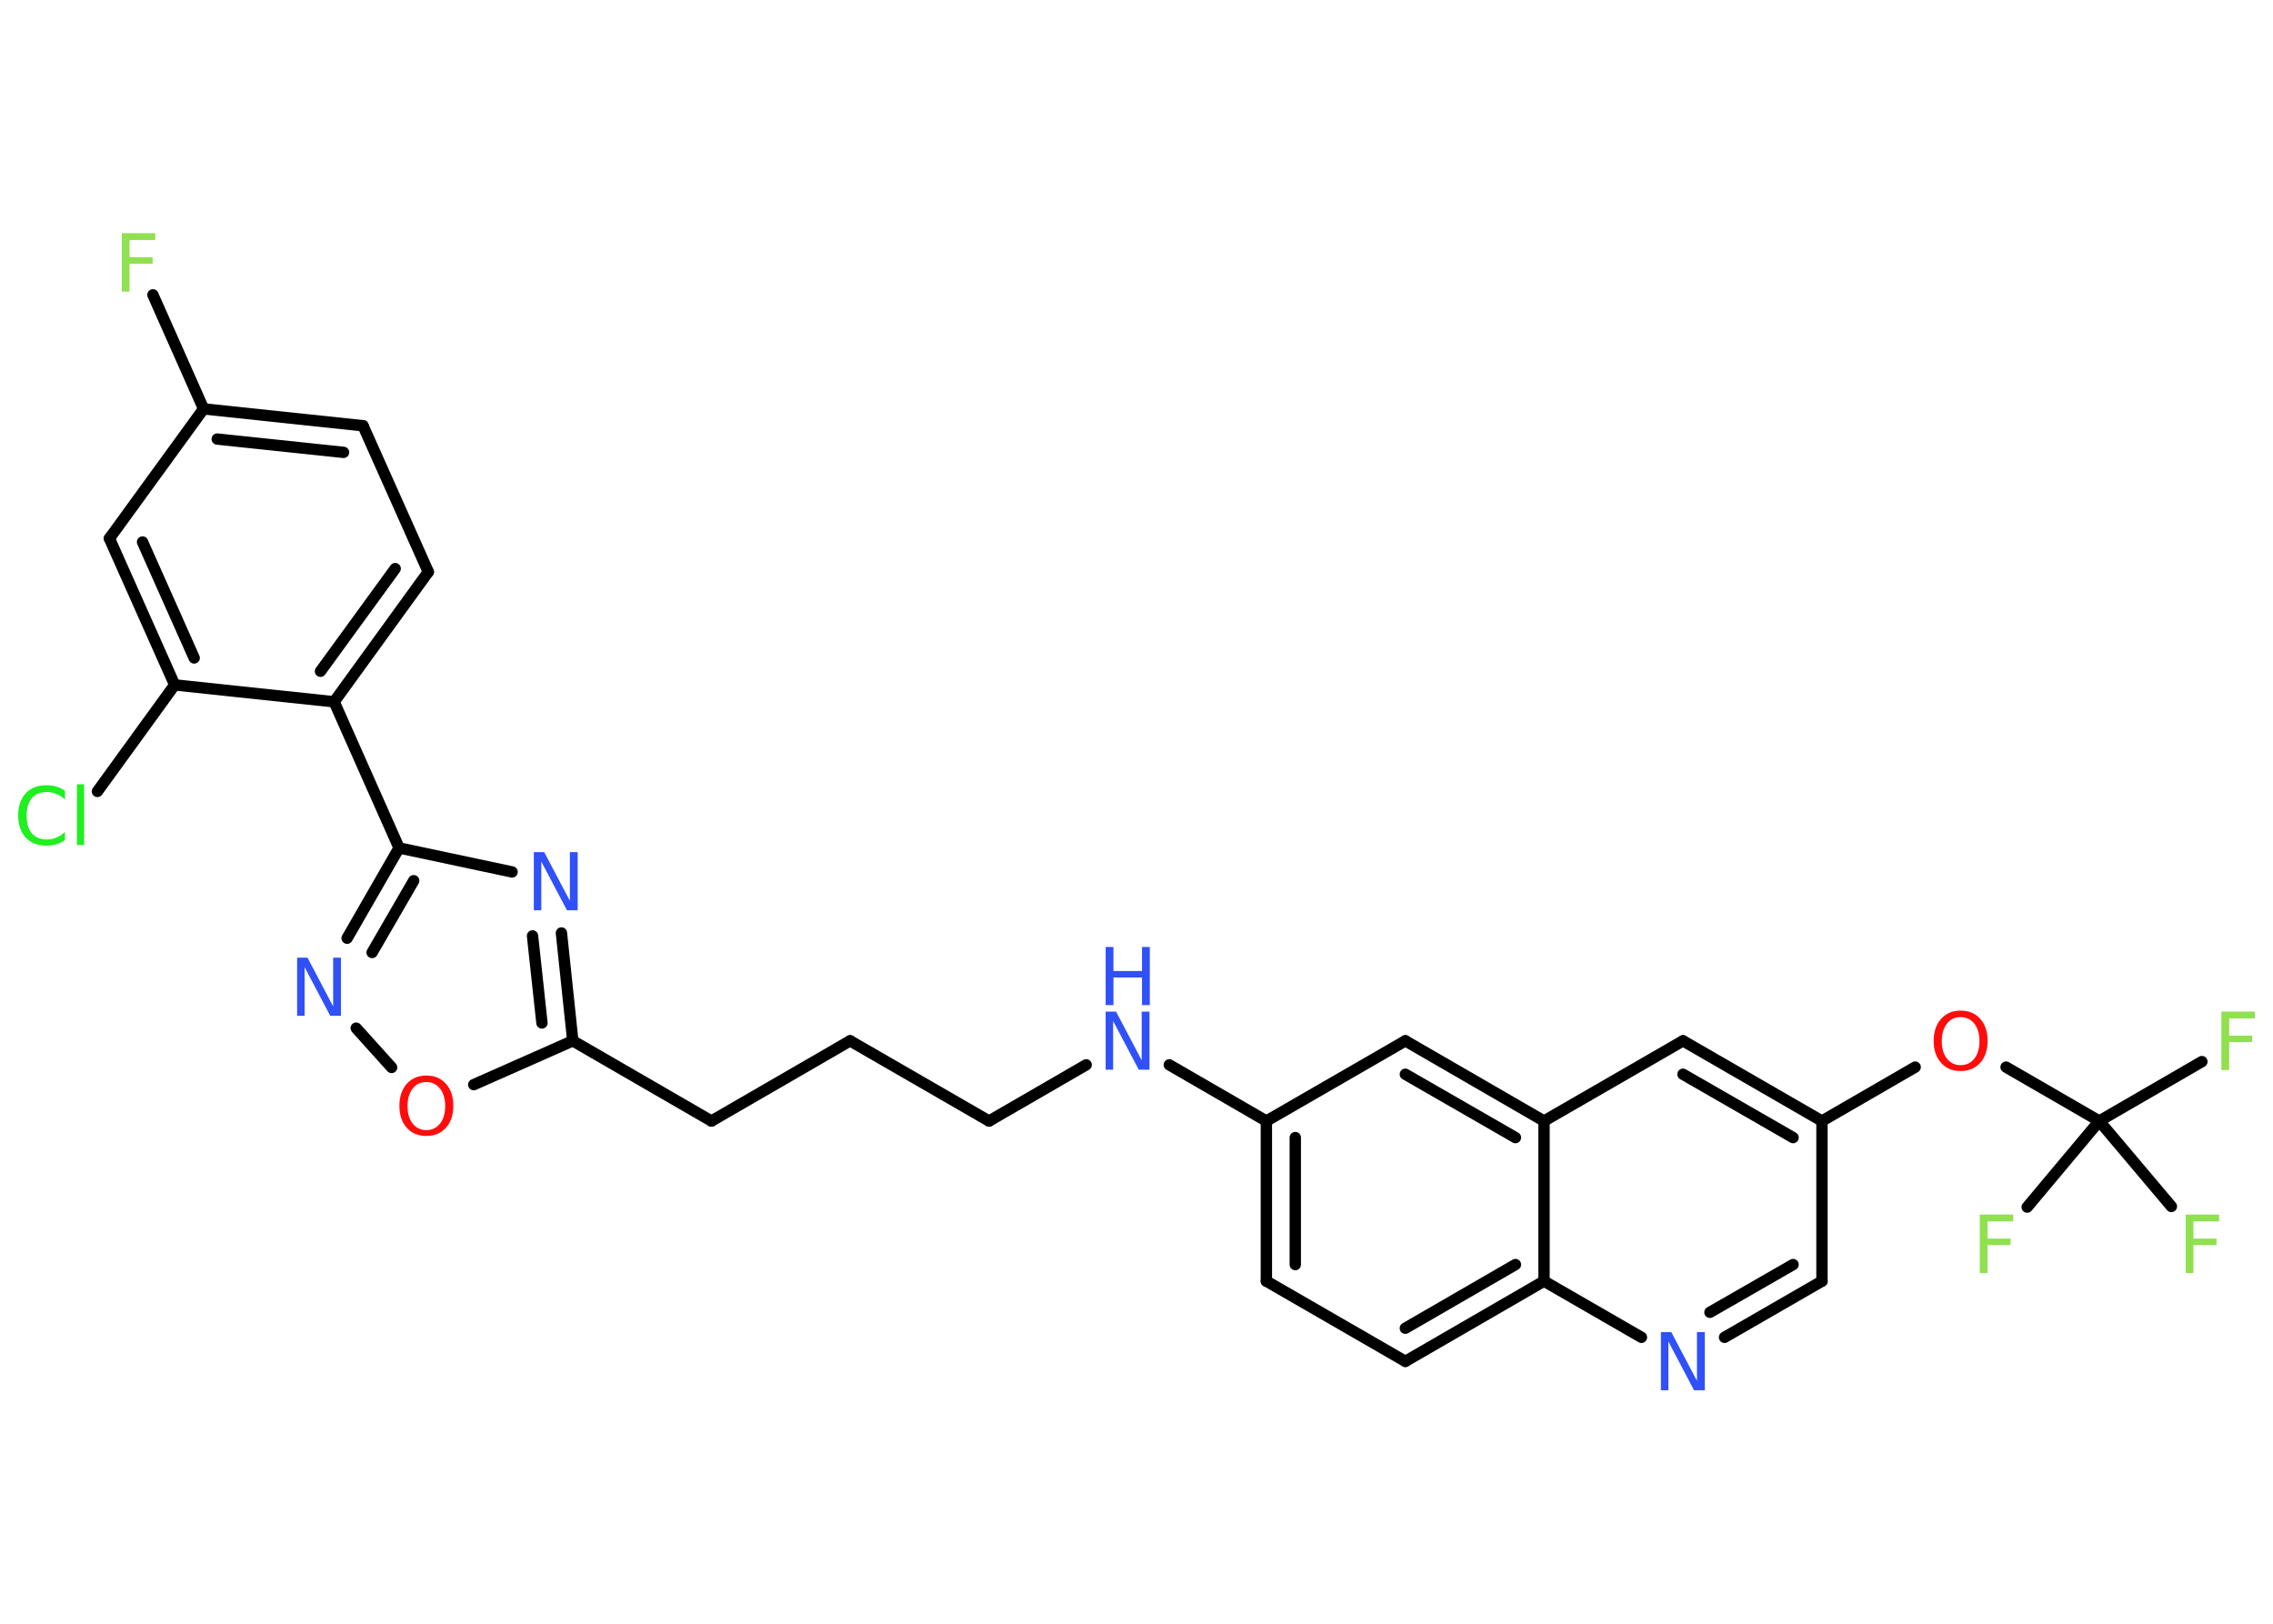<?xml version='1.0' encoding='UTF-8'?>
<!DOCTYPE svg PUBLIC "-//W3C//DTD SVG 1.1//EN" "http://www.w3.org/Graphics/SVG/1.1/DTD/svg11.dtd">
<svg version='1.2' xmlns='http://www.w3.org/2000/svg' xmlns:xlink='http://www.w3.org/1999/xlink' width='70.0mm' height='50.0mm' viewBox='0 0 70.0 50.0'>
  <desc>Generated by the Chemistry Development Kit (http://github.com/cdk)</desc>
  <g stroke-linecap='round' stroke-linejoin='round' stroke='#000000' stroke-width='.35' fill='#3050F8'>
    <rect x='.0' y='.0' width='70.0' height='50.0' fill='#FFFFFF' stroke='none'/>
    <g id='mol1' class='mol'>
      <line id='mol1bnd1' class='bond' x1='4.71' y1='9.08' x2='6.27' y2='12.59'/>
      <g id='mol1bnd2' class='bond'>
        <line x1='11.18' y1='13.11' x2='6.27' y2='12.59'/>
        <line x1='10.58' y1='13.93' x2='6.69' y2='13.52'/>
      </g>
      <line id='mol1bnd3' class='bond' x1='11.18' y1='13.11' x2='13.19' y2='17.61'/>
      <g id='mol1bnd4' class='bond'>
        <line x1='10.29' y1='21.61' x2='13.19' y2='17.61'/>
        <line x1='9.87' y1='20.67' x2='12.17' y2='17.51'/>
      </g>
      <line id='mol1bnd5' class='bond' x1='10.29' y1='21.61' x2='12.29' y2='26.11'/>
      <g id='mol1bnd6' class='bond'>
        <line x1='12.29' y1='26.11' x2='10.69' y2='28.89'/>
        <line x1='12.74' y1='27.12' x2='11.46' y2='29.33'/>
      </g>
      <line id='mol1bnd7' class='bond' x1='10.97' y1='31.66' x2='12.06' y2='32.87'/>
      <line id='mol1bnd8' class='bond' x1='14.59' y1='33.4' x2='17.64' y2='32.05'/>
      <line id='mol1bnd9' class='bond' x1='17.64' y1='32.05' x2='21.91' y2='34.52'/>
      <line id='mol1bnd10' class='bond' x1='21.91' y1='34.52' x2='26.18' y2='32.05'/>
      <line id='mol1bnd11' class='bond' x1='26.18' y1='32.05' x2='30.46' y2='34.52'/>
      <line id='mol1bnd12' class='bond' x1='30.46' y1='34.52' x2='33.45' y2='32.79'/>
      <line id='mol1bnd13' class='bond' x1='36.01' y1='32.79' x2='39.0' y2='34.52'/>
      <g id='mol1bnd14' class='bond'>
        <line x1='39.0' y1='34.52' x2='39.0' y2='39.45'/>
        <line x1='39.89' y1='35.03' x2='39.89' y2='38.94'/>
      </g>
      <line id='mol1bnd15' class='bond' x1='39.0' y1='39.45' x2='43.28' y2='41.92'/>
      <g id='mol1bnd16' class='bond'>
        <line x1='43.28' y1='41.92' x2='47.55' y2='39.45'/>
        <line x1='43.28' y1='40.9' x2='46.67' y2='38.94'/>
      </g>
      <line id='mol1bnd17' class='bond' x1='47.55' y1='39.45' x2='50.55' y2='41.18'/>
      <g id='mol1bnd18' class='bond'>
        <line x1='53.11' y1='41.18' x2='56.11' y2='39.45'/>
        <line x1='52.66' y1='40.41' x2='55.22' y2='38.94'/>
      </g>
      <line id='mol1bnd19' class='bond' x1='56.11' y1='39.45' x2='56.11' y2='34.52'/>
      <line id='mol1bnd20' class='bond' x1='56.11' y1='34.52' x2='58.98' y2='32.86'/>
      <line id='mol1bnd21' class='bond' x1='61.78' y1='32.86' x2='64.65' y2='34.52'/>
      <line id='mol1bnd22' class='bond' x1='64.65' y1='34.52' x2='67.81' y2='32.69'/>
      <line id='mol1bnd23' class='bond' x1='64.65' y1='34.52' x2='62.43' y2='37.17'/>
      <line id='mol1bnd24' class='bond' x1='64.65' y1='34.52' x2='66.87' y2='37.15'/>
      <g id='mol1bnd25' class='bond'>
        <line x1='56.11' y1='34.52' x2='51.83' y2='32.05'/>
        <line x1='55.22' y1='35.03' x2='51.83' y2='33.08'/>
      </g>
      <line id='mol1bnd26' class='bond' x1='51.83' y1='32.05' x2='47.55' y2='34.52'/>
      <line id='mol1bnd27' class='bond' x1='47.55' y1='39.45' x2='47.55' y2='34.52'/>
      <g id='mol1bnd28' class='bond'>
        <line x1='47.55' y1='34.52' x2='43.28' y2='32.05'/>
        <line x1='46.67' y1='35.03' x2='43.28' y2='33.08'/>
      </g>
      <line id='mol1bnd29' class='bond' x1='39.0' y1='34.52' x2='43.28' y2='32.05'/>
      <g id='mol1bnd30' class='bond'>
        <line x1='17.64' y1='32.05' x2='17.29' y2='28.73'/>
        <line x1='16.69' y1='31.5' x2='16.4' y2='28.82'/>
      </g>
      <line id='mol1bnd31' class='bond' x1='12.29' y1='26.11' x2='15.77' y2='26.85'/>
      <line id='mol1bnd32' class='bond' x1='10.29' y1='21.61' x2='5.38' y2='21.09'/>
      <line id='mol1bnd33' class='bond' x1='5.38' y1='21.09' x2='3.0' y2='24.37'/>
      <g id='mol1bnd34' class='bond'>
        <line x1='3.37' y1='16.58' x2='5.38' y2='21.09'/>
        <line x1='4.39' y1='16.69' x2='5.98' y2='20.26'/>
      </g>
      <line id='mol1bnd35' class='bond' x1='6.27' y1='12.59' x2='3.37' y2='16.58'/>
      <path id='mol1atm1' class='atom' d='M3.75 7.18h1.03v.21h-.79v.53h.71v.2h-.71v.86h-.24v-1.79z' stroke='none' fill='#90E050'/>
      <path id='mol1atm7' class='atom' d='M9.15 29.49h.32l.79 1.5v-1.5h.24v1.79h-.33l-.79 -1.5v1.5h-.23v-1.79z' stroke='none'/>
      <path id='mol1atm8' class='atom' d='M13.13 33.32q-.27 .0 -.42 .2q-.16 .2 -.16 .54q.0 .34 .16 .54q.16 .2 .42 .2q.26 .0 .42 -.2q.16 -.2 .16 -.54q.0 -.34 -.16 -.54q-.16 -.2 -.42 -.2zM13.13 33.12q.38 .0 .6 .25q.23 .25 .23 .68q.0 .43 -.23 .68q-.23 .25 -.6 .25q-.38 .0 -.6 -.25q-.23 -.25 -.23 -.68q.0 -.42 .23 -.68q.23 -.25 .6 -.25z' stroke='none' fill='#FF0D0D'/>
      <g id='mol1atm13' class='atom'>
        <path d='M34.05 31.15h.32l.79 1.5v-1.5h.24v1.79h-.33l-.79 -1.5v1.5h-.23v-1.79z' stroke='none'/>
        <path d='M34.05 29.16h.24v.74h.88v-.74h.24v1.79h-.24v-.85h-.88v.85h-.24v-1.79z' stroke='none'/>
      </g>
      <path id='mol1atm18' class='atom' d='M51.15 41.02h.32l.79 1.5v-1.5h.24v1.79h-.33l-.79 -1.5v1.5h-.23v-1.79z' stroke='none'/>
      <path id='mol1atm21' class='atom' d='M60.38 31.32q-.27 .0 -.42 .2q-.16 .2 -.16 .54q.0 .34 .16 .54q.16 .2 .42 .2q.26 .0 .42 -.2q.16 -.2 .16 -.54q.0 -.34 -.16 -.54q-.16 -.2 -.42 -.2zM60.38 31.12q.38 .0 .6 .25q.23 .25 .23 .68q.0 .43 -.23 .68q-.23 .25 -.6 .25q-.38 .0 -.6 -.25q-.23 -.25 -.23 -.68q.0 -.42 .23 -.68q.23 -.25 .6 -.25z' stroke='none' fill='#FF0D0D'/>
      <path id='mol1atm23' class='atom' d='M68.41 31.15h1.03v.21h-.79v.53h.71v.2h-.71v.86h-.24v-1.79z' stroke='none' fill='#90E050'/>
      <path id='mol1atm24' class='atom' d='M60.97 37.4h1.03v.21h-.79v.53h.71v.2h-.71v.86h-.24v-1.79z' stroke='none' fill='#90E050'/>
      <path id='mol1atm25' class='atom' d='M67.31 37.4h1.03v.21h-.79v.53h.71v.2h-.71v.86h-.24v-1.79z' stroke='none' fill='#90E050'/>
      <path id='mol1atm29' class='atom' d='M16.44 26.24h.32l.79 1.5v-1.5h.24v1.79h-.33l-.79 -1.5v1.5h-.23v-1.79z' stroke='none'/>
      <path id='mol1atm31' class='atom' d='M2.0 24.36v.26q-.12 -.12 -.26 -.17q-.14 -.06 -.29 -.06q-.31 .0 -.47 .19q-.16 .19 -.16 .54q.0 .35 .16 .54q.16 .19 .47 .19q.16 .0 .29 -.06q.14 -.06 .26 -.17v.25q-.13 .09 -.27 .13q-.14 .04 -.3 .04q-.41 .0 -.64 -.25q-.23 -.25 -.23 -.68q.0 -.43 .23 -.68q.23 -.25 .64 -.25q.16 .0 .3 .04q.14 .04 .27 .13zM2.37 24.15h.22v1.87h-.22v-1.87z' stroke='none' fill='#1FF01F'/>
    </g>
  </g>
</svg>
